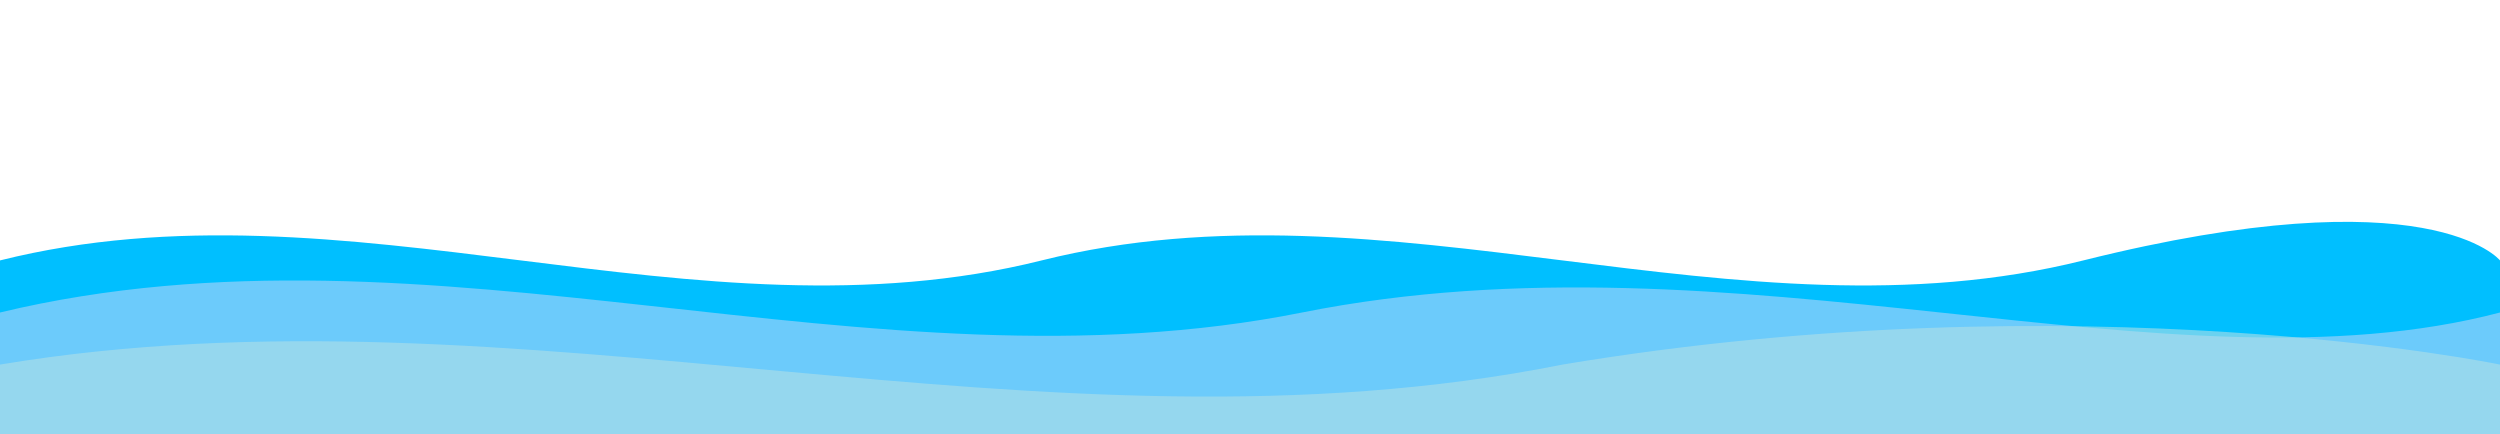 <svg width="100%" height="250" viewBox="0 0 1440 250" xmlns="http://www.w3.org/2000/svg">
    <path fill="#00BFFF" d="M0,150 C200,100 400,200 600,150 C800,100 1000,200 1200,150 C1400,100 1440,150 1440,150 L1440,250 L0,250 Z" />
    <path fill="#87CEFA" d="M0,180 C250,120 500,230 750,180 C1000,130 1250,230 1440,180 L1440,250 L0,250 Z" opacity="0.8" />
    <path fill="#B0E0E6" d="M0,210 C300,160 600,270 900,210 C1200,160 1440,210 1440,210 L1440,250 L0,250 Z" opacity="0.6" />
</svg>